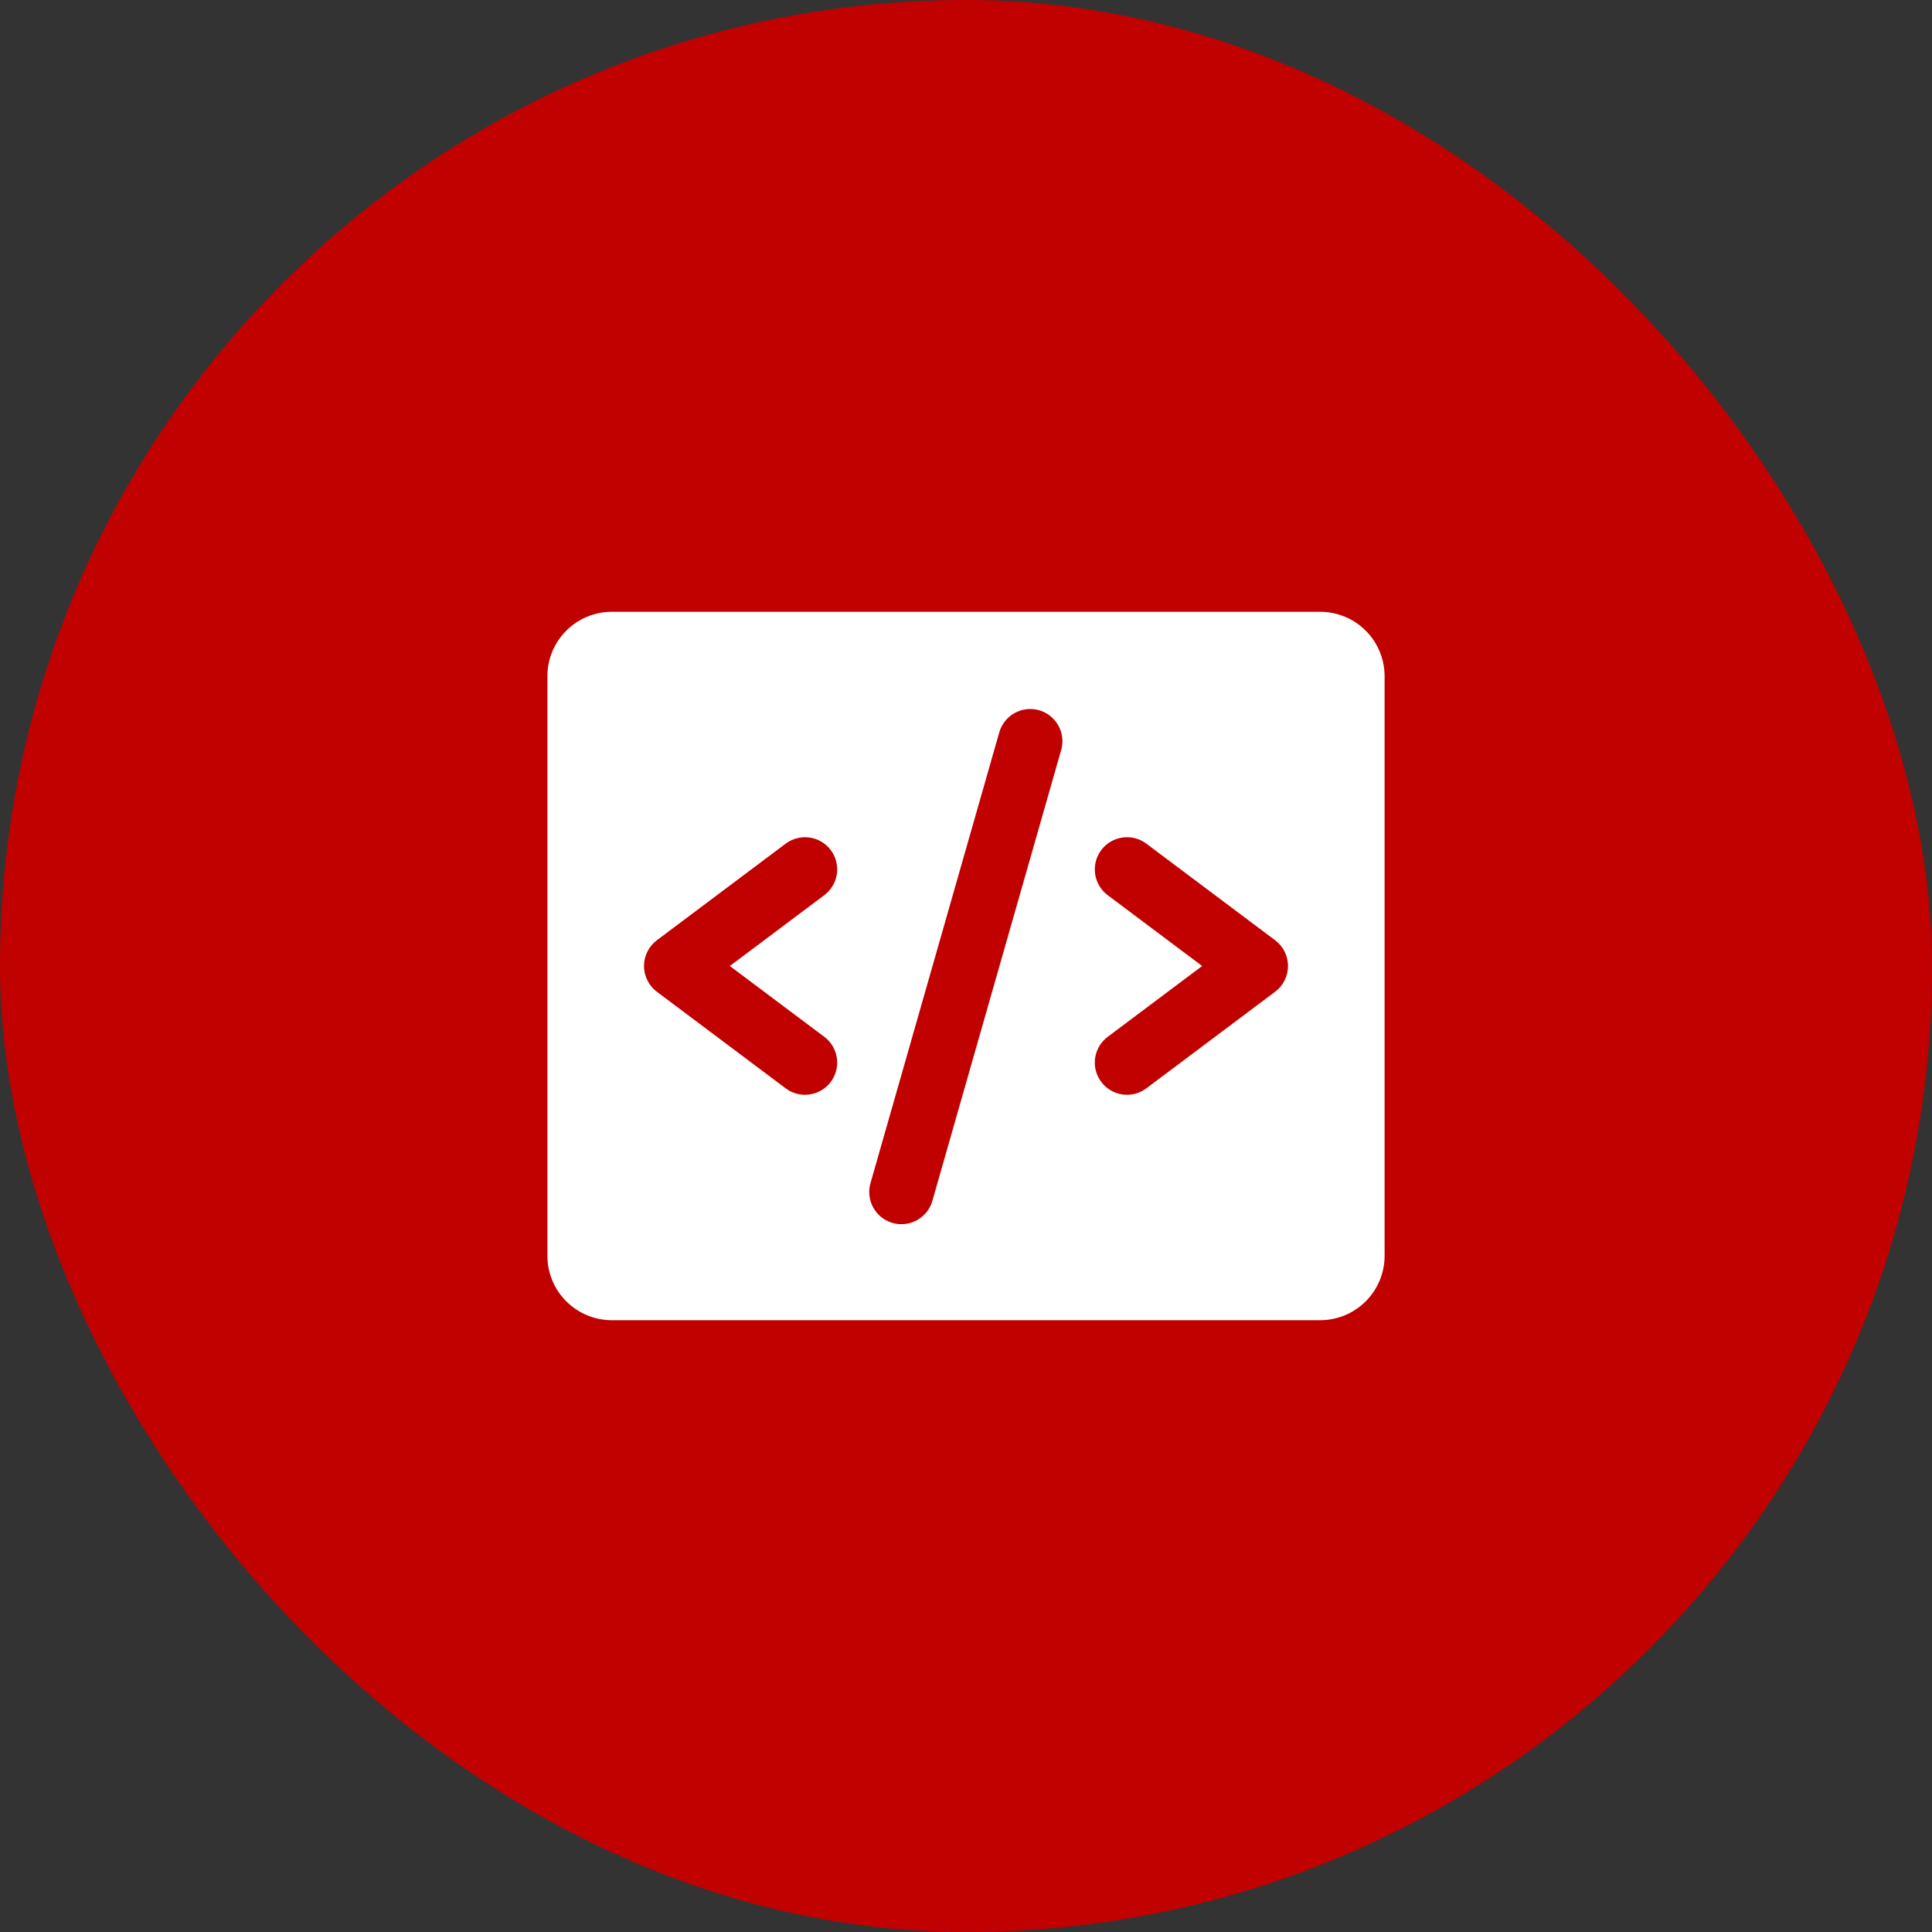 <svg width="60" height="60" viewBox="0 0 60 60" fill="none" xmlns="http://www.w3.org/2000/svg">
<rect x="0" y="0" width="60" height="60" fill="#333333" stroke="none"/>
<rect width="60" height="60" rx="30" fill="#C10000"/>
<path d="M41 19L19 19C18.47 19 17.961 19.211 17.586 19.586C17.211 19.961 17 20.47 17 21L17 39C17 39.53 17.211 40.039 17.586 40.414C17.961 40.789 18.47 41 19 41H41C41.53 41 42.039 40.789 42.414 40.414C42.789 40.039 43 39.53 43 39V21C43 20.47 42.789 19.961 42.414 19.586C42.039 19.211 41.53 19 41 19ZM25.6 32.2C25.812 32.359 25.952 32.596 25.99 32.859C26.027 33.121 25.959 33.388 25.8 33.6C25.641 33.812 25.404 33.952 25.141 33.99C24.879 34.028 24.612 33.959 24.4 33.8L20.4 30.8C20.276 30.707 20.175 30.586 20.106 30.447C20.036 30.308 20 30.155 20 30C20 29.845 20.036 29.692 20.106 29.553C20.175 29.414 20.276 29.293 20.4 29.2L24.4 26.2C24.612 26.041 24.879 25.973 25.141 26.01C25.404 26.048 25.641 26.188 25.8 26.4C25.959 26.612 26.027 26.879 25.99 27.141C25.952 27.404 25.812 27.641 25.6 27.8L22.666 30L25.6 32.2ZM32.961 23.275L28.961 37.275C28.927 37.404 28.868 37.524 28.787 37.629C28.705 37.734 28.604 37.822 28.488 37.888C28.373 37.954 28.245 37.996 28.113 38.011C27.981 38.027 27.848 38.017 27.72 37.98C27.592 37.943 27.473 37.882 27.369 37.799C27.265 37.715 27.179 37.612 27.116 37.495C27.052 37.379 27.013 37.25 27 37.118C26.986 36.986 27 36.852 27.039 36.725L31.039 22.725C31.116 22.475 31.288 22.265 31.518 22.14C31.748 22.015 32.018 21.985 32.27 22.057C32.522 22.129 32.735 22.297 32.864 22.525C32.994 22.753 33.028 23.022 32.961 23.275ZM39.6 30.8L35.6 33.8C35.388 33.959 35.121 34.028 34.859 33.99C34.596 33.952 34.359 33.812 34.2 33.6C34.041 33.388 33.972 33.121 34.01 32.859C34.048 32.596 34.188 32.359 34.4 32.2L37.334 30L34.4 27.8C34.295 27.721 34.206 27.622 34.139 27.509C34.073 27.396 34.029 27.271 34.01 27.141C33.992 27.011 33.999 26.879 34.031 26.752C34.064 26.625 34.121 26.505 34.2 26.4C34.279 26.295 34.377 26.206 34.49 26.14C34.603 26.073 34.729 26.029 34.859 26.01C34.989 25.991 35.121 25.999 35.248 26.031C35.375 26.064 35.495 26.121 35.6 26.2L39.6 29.2C39.724 29.293 39.825 29.414 39.894 29.553C39.964 29.692 40 29.845 40 30C40 30.155 39.964 30.308 39.894 30.447C39.825 30.586 39.724 30.707 39.6 30.8Z" fill="white"/>
</svg>
